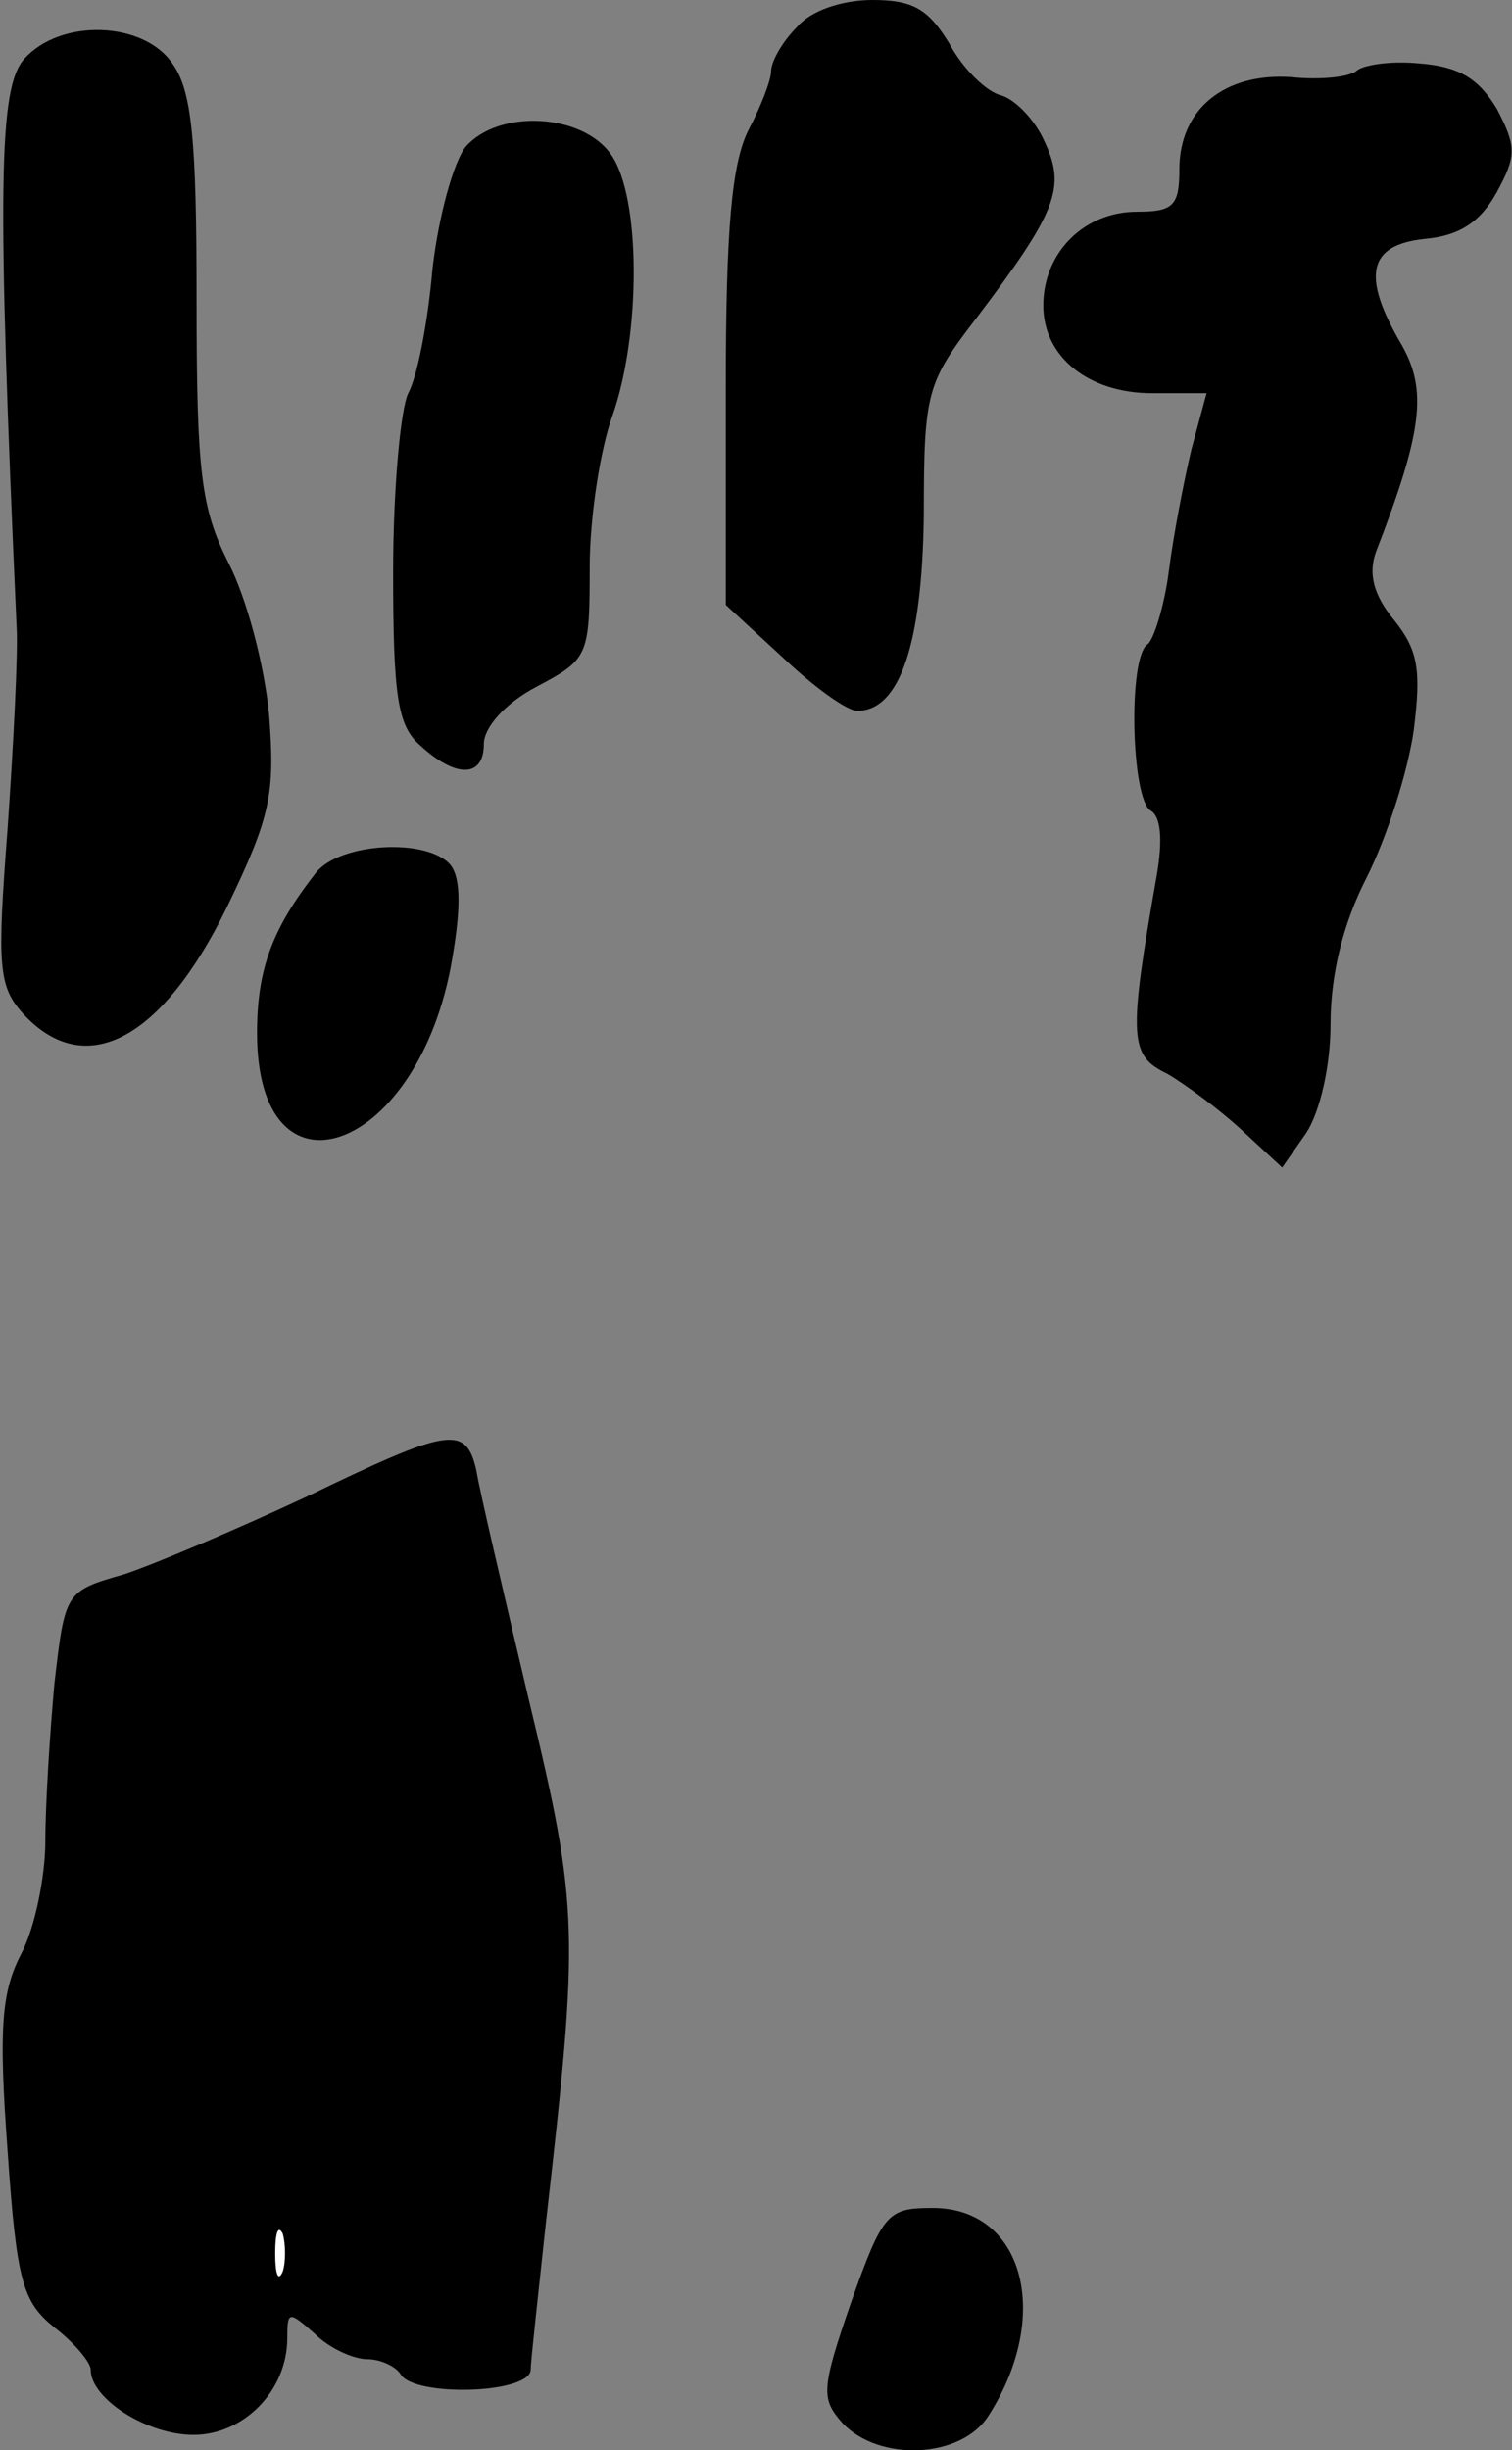 <?xml version="1.0" standalone="no"?>
<!DOCTYPE svg PUBLIC "-//W3C//DTD SVG 20010904//EN"
 "http://www.w3.org/TR/2001/REC-SVG-20010904/DTD/svg10.dtd">
<svg version="1.0" xmlns="http://www.w3.org/2000/svg"
 width="100pt" height="162pt" viewBox="0 0 100 162"
 preserveAspectRatio="xMidYMid meet">
<rect x="0" y="0" width="100" height="162" fill="#808080" stroke="none"/>
<g transform="translate(0,162) scale(0.1,-0.1)"
fill="#000000" stroke="none">
<path fill="#000000" stroke="none" d="M527 1602 c-10 -10 -17 -23 -17 -29 0
-6 -7 -24 -15 -39 -11 -22 -15 -65 -15 -171 l0 -143 38 -35 c20 -19 42 -35 49
-35 28 0 43 44 44 130 0 81 2 87 35 130 53 70 59 86 45 116 -6 14 -19 28 -29
31 -9 2 -25 17 -34 34 -14 23 -24 29 -51 29 -20 0 -41 -7 -50 -18z"/>
<path fill="#000000" stroke="none" d="M16 1581 c-17 -19 -18 -85 -5 -376 1
-16 -2 -76 -6 -133 -7 -91 -6 -104 10 -122 41 -45 92 -18 135 70 29 60 32 75
28 127 -3 33 -15 78 -27 101 -18 36 -21 59 -21 174 0 105 -3 138 -16 156 -19
28 -74 30 -98 3z"/>
<path fill="#000000" stroke="none" d="M897 1573 c-5 -4 -24 -6 -43 -4 -44 3
-74 -21 -74 -61 0 -24 -4 -28 -28 -28 -35 0 -62 -27 -62 -62 0 -34 30 -58 72
-58 l36 0 -10 -37 c-5 -21 -12 -57 -15 -81 -3 -23 -10 -45 -14 -48 -13 -8 -11
-102 2 -110 7 -4 8 -20 4 -43 -19 -108 -18 -119 7 -131 12 -7 35 -24 49 -37
l27 -25 16 23 c9 14 16 44 16 72 0 32 8 66 24 97 13 26 27 69 31 97 5 40 3 53
-13 73 -14 17 -17 31 -12 45 31 80 34 107 17 137 -27 46 -22 66 15 70 23 2 37
11 48 31 13 24 13 30 0 55 -12 20 -25 28 -51 30 -19 2 -38 -1 -42 -5z"/>
<path fill="#000000" stroke="none" d="M308 1523 c-8 -10 -18 -46 -22 -81 -3
-35 -10 -71 -16 -82 -5 -10 -10 -63 -10 -118 0 -83 3 -102 18 -115 24 -22 42
-21 42 1 0 11 14 27 35 38 34 18 35 20 35 79 0 33 7 78 15 100 19 54 19 145
-1 173 -19 27 -74 30 -96 5z"/>
<path fill="#000000" stroke="none" d="M209 1043 c-29 -37 -39 -64 -39 -106 0
-116 104 -81 128 43 7 38 7 59 0 68 -15 18 -73 15 -89 -5z"/>
<path fill="#000000" stroke="none" d="M202 630 c-45 -21 -99 -44 -120 -51
-39 -11 -39 -12 -46 -72 -3 -33 -6 -80 -6 -104 0 -24 -7 -58 -16 -75 -13 -25
-15 -49 -9 -130 6 -87 10 -100 31 -117 13 -10 24 -23 24 -28 0 -19 37 -43 68
-43 33 0 62 29 62 64 0 18 1 18 18 3 10 -10 26 -17 35 -17 9 0 19 -5 22 -10 9
-15 85 -13 86 3 0 6 5 50 10 97 22 193 22 208 -11 345 -17 72 -33 140 -35 153
-7 30 -18 28 -113 -18z"/>
<path fill="#ffffff" stroke="none" d="M187 118 c-3 -7 -5 -2 -5 12 0 14 2 19
5 13 2 -7 2 -19 0 -25z"/>
<path fill="#000000" stroke="none" d="M563 98 c-20 -58 -20 -64 -6 -80 24
-26 79 -24 97 5 42 66 23 137 -37 137 -30 0 -33 -3 -54 -62z"/>
</g>
</svg>
